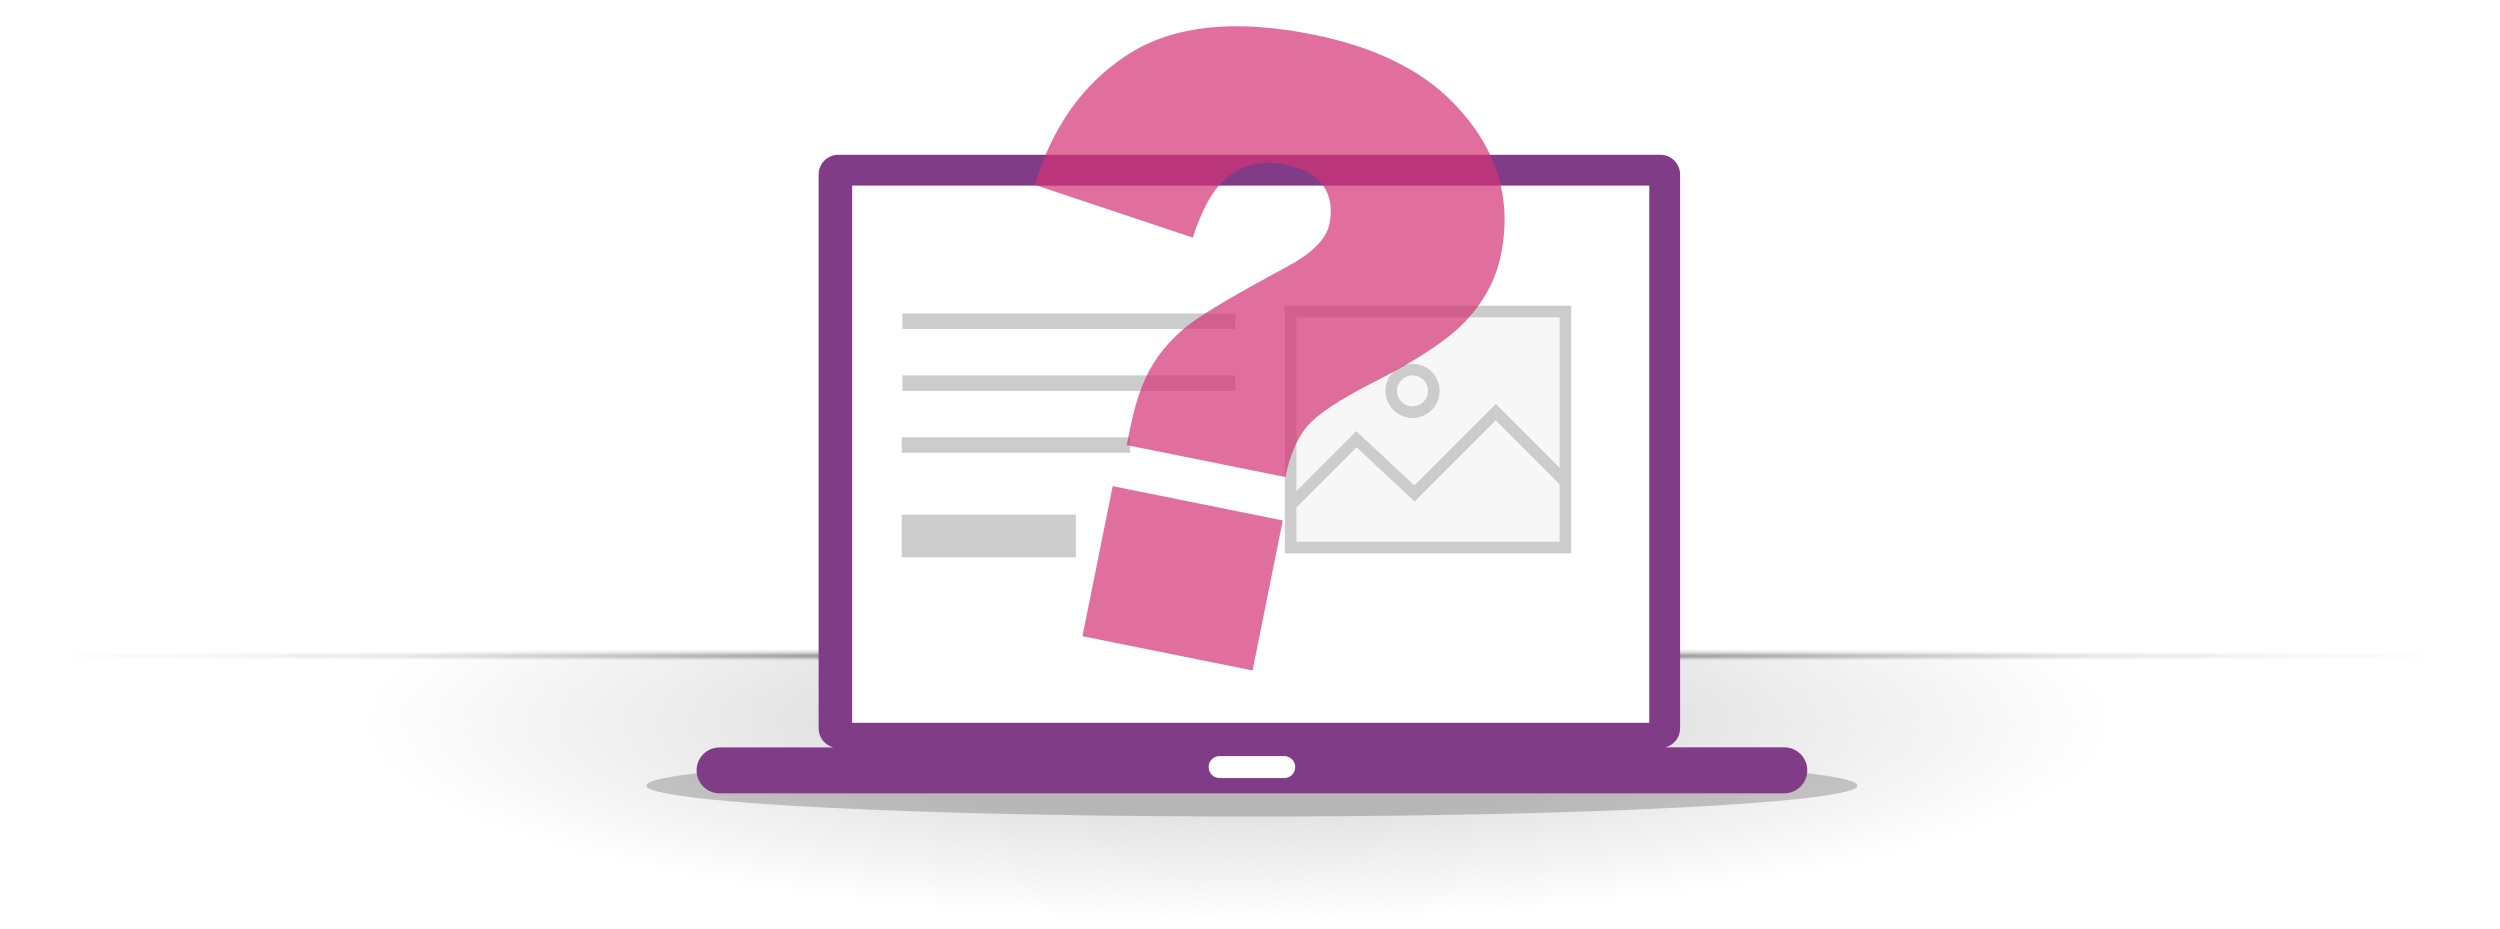 <svg width="646" height="240" viewBox="0 0 646 240" fill="none" xmlns="http://www.w3.org/2000/svg">
<g clip-path="url(#clip0_963_53)">
<rect x="70" y="168" width="500" height="113" fill="url(#paint0_radial_963_53)" fill-opacity="0.7"/>
<rect x="-3" y="168" width="652" height="3" fill="url(#paint1_radial_963_53)"/>
<g clip-path="url(#clip1_963_53)">
<g filter="url(#filter0_f_963_53)">
<ellipse cx="323.5" cy="203" rx="156.5" ry="8" fill="black" fill-opacity="0.2"/>
</g>
<rect x="216" y="46" width="214" height="155" fill="white"/>
<g opacity="0.2">
<line x1="233.186" y1="83" x2="319.186" y2="83" stroke="black" stroke-width="4"/>
<line x1="233.186" y1="99" x2="319.186" y2="99" stroke="black" stroke-width="4"/>
<line x1="233" y1="115" x2="292" y2="115" stroke="black" stroke-width="4"/>
<rect x="233" y="133" width="45" height="11" fill="black"/>
<rect x="333.5" y="80.5" width="71" height="61" fill="#D9D9D9" stroke="black" stroke-width="3"/>
<path d="M334 130L350.5 113.5L365.5 127.5L386.5 106.5L404.5 124.5" stroke="black" stroke-width="3"/>
<circle cx="365" cy="101" r="5.5" stroke="black" stroke-width="3"/>
</g>
<path fill-rule="evenodd" clip-rule="evenodd" d="M185.932 193.136H215.338C213.166 192.574 211.531 190.562 211.531 188.222V45.078C211.531 42.293 213.82 40 216.599 40H429.07C431.849 40 434.138 42.293 434.138 45.078V188.198C434.138 190.562 432.526 192.551 430.331 193.112H461.068C464.337 193.112 467 195.78 467 199.056C467 202.332 464.337 205 461.068 205H185.932C182.663 205 180 202.332 180 199.056C180 195.803 182.663 193.136 185.932 193.136ZM220.196 47.956H426.174V186.771H220.196V47.956ZM315.162 195.359H331.838C333.403 195.359 334.688 196.646 334.688 198.214C334.688 199.782 333.403 201.069 331.838 201.069H315.162C313.597 201.069 312.312 199.782 312.312 198.214C312.312 196.622 313.597 195.359 315.162 195.359Z" fill="#813C87"/>
<path d="M332.149 123.268L291.145 115.008L291.968 110.922C293.371 103.955 295.286 98.44 297.747 94.411C300.215 90.343 303.367 86.876 307.222 83.905C311.08 80.921 319.39 75.999 332.164 69.142C338.949 65.562 342.732 61.799 343.527 57.857C344.329 53.876 343.765 50.587 341.892 47.907C339.973 45.258 336.659 43.446 331.905 42.488C326.784 41.457 322.24 42.299 318.204 45.016C314.176 47.693 310.846 53.196 308.225 61.403L267.391 47.767C271.934 32.656 280.019 21.407 291.643 13.964C303.292 6.539 319.202 4.879 339.345 8.936C355.034 12.097 367.012 17.917 375.351 26.383C386.645 37.898 390.832 51.006 387.862 65.752C386.63 71.868 383.745 77.461 379.211 82.448C374.716 87.443 366.385 93.015 354.314 99.087C345.892 103.414 340.356 107.083 337.737 110.207C335.168 113.287 333.278 117.663 332.149 123.268ZM287.52 125.63L331.471 134.483L323.662 173.248L279.711 164.395L287.52 125.63Z" fill="#D43375" fill-opacity="0.7"/>
</g>
</g>
<defs>
<filter id="filter0_f_963_53" x="163" y="191" width="321" height="24" filterUnits="userSpaceOnUse" color-interpolation-filters="sRGB">
<feFlood flood-opacity="0" result="BackgroundImageFix"/>
<feBlend mode="normal" in="SourceGraphic" in2="BackgroundImageFix" result="shape"/>
<feGaussianBlur stdDeviation="2" result="effect1_foregroundBlur_963_53"/>
</filter>
<radialGradient id="paint0_radial_963_53" cx="0" cy="0" r="1" gradientUnits="userSpaceOnUse" gradientTransform="translate(320 186.681) rotate(90) scale(64.246 284.274)">
<stop offset="0.391" stop-color="#D9D9D9"/>
<stop offset="0.802" stop-color="#D9D9D9" stop-opacity="0"/>
</radialGradient>
<radialGradient id="paint1_radial_963_53" cx="0" cy="0" r="1" gradientUnits="userSpaceOnUse" gradientTransform="translate(323 169.5) rotate(90) scale(1.5 326)">
<stop stop-opacity="0.71"/>
<stop offset="1" stop-color="#D9D9D9" stop-opacity="0"/>
</radialGradient>
<clipPath id="clip0_963_53">
<rect width="646" height="240" fill="white"/>
</clipPath>
<clipPath id="clip1_963_53">
<rect width="313" height="230" fill="white" transform="translate(167 -12)"/>
</clipPath>
</defs>
</svg>

